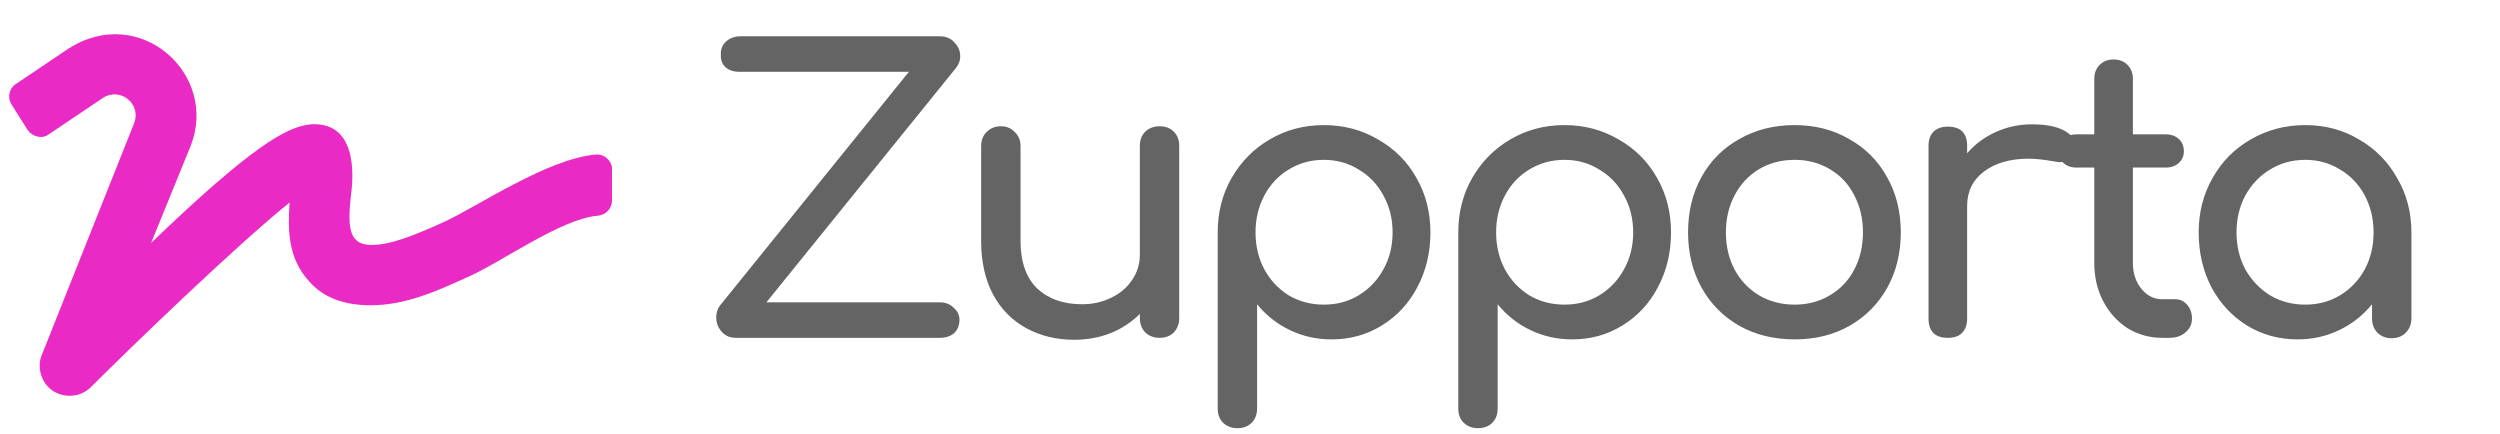 <svg width="259" height="45" viewBox="0 0 259 45" fill="none" xmlns="http://www.w3.org/2000/svg">
<path d="M76.64 7.44C76 7.44 75.507 7.28 75.16 6.96C74.813 6.64 74.653 6.213 74.68 5.68C74.653 5.12 74.827 4.667 75.2 4.32C75.6 3.947 76.107 3.76 76.72 3.76H97.36C98 3.76 98.507 3.973 98.88 4.4C99.28 4.8 99.48 5.28 99.48 5.84C99.48 6.267 99.333 6.667 99.04 7.04L79.4 31.32H97.36C97.947 31.32 98.427 31.507 98.8 31.88C99.2 32.227 99.4 32.64 99.4 33.12C99.4 33.707 99.213 34.173 98.84 34.52C98.467 34.84 97.973 35 97.36 35H76.24C75.627 35 75.133 34.787 74.76 34.36C74.387 33.933 74.2 33.44 74.2 32.88C74.2 32.4 74.333 31.987 74.6 31.64L94.16 7.44H76.64ZM120.127 13.08C120.741 13.08 121.234 13.267 121.607 13.64C121.981 14.013 122.167 14.507 122.167 15.12V32.96C122.167 33.547 121.981 34.04 121.607 34.44C121.234 34.813 120.741 35 120.127 35C119.541 35 119.048 34.813 118.647 34.44C118.274 34.04 118.087 33.547 118.087 32.96V32.52C117.234 33.373 116.221 34.04 115.048 34.52C113.874 34.973 112.621 35.2 111.288 35.2C109.447 35.2 107.794 34.8 106.327 34C104.861 33.2 103.714 32.04 102.887 30.52C102.061 28.973 101.647 27.12 101.647 24.96V15.12C101.647 14.533 101.834 14.053 102.207 13.68C102.607 13.28 103.101 13.08 103.687 13.08C104.274 13.08 104.754 13.28 105.127 13.68C105.527 14.053 105.727 14.533 105.727 15.12V24.96C105.727 27.12 106.301 28.76 107.447 29.88C108.621 30.973 110.167 31.52 112.087 31.52C113.208 31.52 114.221 31.293 115.127 30.84C116.061 30.387 116.781 29.773 117.288 29C117.821 28.227 118.087 27.36 118.087 26.4V15.12C118.087 14.507 118.274 14.013 118.647 13.64C119.048 13.267 119.541 13.08 120.127 13.08ZM137.153 12.96C139.206 12.96 141.073 13.453 142.753 14.44C144.46 15.4 145.793 16.733 146.753 18.44C147.713 20.12 148.193 22 148.193 24.08C148.193 26.16 147.74 28.053 146.833 29.76C145.953 31.44 144.726 32.76 143.153 33.72C141.606 34.68 139.873 35.16 137.953 35.16C136.406 35.16 134.966 34.84 133.633 34.2C132.3 33.56 131.166 32.667 130.233 31.52V42.32C130.233 42.933 130.046 43.427 129.673 43.8C129.3 44.173 128.806 44.36 128.193 44.36C127.606 44.36 127.113 44.173 126.713 43.8C126.34 43.427 126.153 42.933 126.153 42.32V24.08C126.153 22 126.633 20.12 127.593 18.44C128.58 16.733 129.9 15.4 131.553 14.44C133.233 13.453 135.1 12.96 137.153 12.96ZM137.153 31.56C138.486 31.56 139.686 31.24 140.753 30.6C141.846 29.933 142.7 29.04 143.313 27.92C143.953 26.773 144.273 25.493 144.273 24.08C144.273 22.667 143.953 21.387 143.313 20.24C142.7 19.093 141.846 18.2 140.753 17.56C139.686 16.893 138.486 16.56 137.153 16.56C135.82 16.56 134.606 16.893 133.513 17.56C132.446 18.2 131.606 19.093 130.993 20.24C130.38 21.387 130.073 22.667 130.073 24.08C130.073 25.493 130.38 26.773 130.993 27.92C131.606 29.04 132.446 29.933 133.513 30.6C134.606 31.24 135.82 31.56 137.153 31.56ZM162.078 12.96C164.131 12.96 165.998 13.453 167.678 14.44C169.385 15.4 170.718 16.733 171.678 18.44C172.638 20.12 173.118 22 173.118 24.08C173.118 26.16 172.665 28.053 171.758 29.76C170.878 31.44 169.651 32.76 168.078 33.72C166.531 34.68 164.798 35.16 162.878 35.16C161.331 35.16 159.891 34.84 158.558 34.2C157.225 33.56 156.091 32.667 155.158 31.52V42.32C155.158 42.933 154.971 43.427 154.598 43.8C154.225 44.173 153.731 44.36 153.118 44.36C152.531 44.36 152.038 44.173 151.638 43.8C151.265 43.427 151.078 42.933 151.078 42.32V24.08C151.078 22 151.558 20.12 152.518 18.44C153.505 16.733 154.825 15.4 156.478 14.44C158.158 13.453 160.025 12.96 162.078 12.96ZM162.078 31.56C163.411 31.56 164.611 31.24 165.678 30.6C166.771 29.933 167.625 29.04 168.238 27.92C168.878 26.773 169.198 25.493 169.198 24.08C169.198 22.667 168.878 21.387 168.238 20.24C167.625 19.093 166.771 18.2 165.678 17.56C164.611 16.893 163.411 16.56 162.078 16.56C160.745 16.56 159.531 16.893 158.438 17.56C157.371 18.2 156.531 19.093 155.918 20.24C155.305 21.387 154.998 22.667 154.998 24.08C154.998 25.493 155.305 26.773 155.918 27.92C156.531 29.04 157.371 29.933 158.438 30.6C159.531 31.24 160.745 31.56 162.078 31.56ZM185.923 12.96C188.03 12.96 189.91 13.44 191.563 14.4C193.243 15.333 194.55 16.64 195.483 18.32C196.443 20 196.923 21.92 196.923 24.08C196.923 26.213 196.456 28.12 195.523 29.8C194.59 31.48 193.283 32.8 191.603 33.76C189.95 34.693 188.056 35.16 185.923 35.16C183.79 35.16 181.883 34.693 180.203 33.76C178.523 32.8 177.216 31.48 176.283 29.8C175.35 28.12 174.883 26.213 174.883 24.08C174.883 21.92 175.35 20 176.283 18.32C177.216 16.64 178.523 15.333 180.203 14.4C181.883 13.44 183.79 12.96 185.923 12.96ZM185.923 16.56C184.563 16.56 183.336 16.88 182.243 17.52C181.176 18.16 180.336 19.053 179.723 20.2C179.11 21.347 178.803 22.64 178.803 24.08C178.803 25.52 179.11 26.813 179.723 27.96C180.336 29.08 181.176 29.96 182.243 30.6C183.336 31.24 184.563 31.56 185.923 31.56C187.283 31.56 188.496 31.24 189.563 30.6C190.656 29.96 191.496 29.08 192.083 27.96C192.696 26.813 193.003 25.52 193.003 24.08C193.003 22.64 192.696 21.347 192.083 20.2C191.496 19.053 190.656 18.16 189.563 17.52C188.496 16.88 187.283 16.56 185.923 16.56ZM210.515 12.88C211.929 12.88 213.035 13.093 213.835 13.52C214.635 13.947 215.035 14.48 215.035 15.12C215.035 15.307 215.022 15.44 214.995 15.52C214.755 16.373 214.222 16.8 213.395 16.8C213.262 16.8 213.062 16.773 212.795 16.72C211.729 16.533 210.862 16.44 210.195 16.44C208.275 16.44 206.729 16.88 205.555 17.76C204.382 18.64 203.795 19.827 203.795 21.32V33C203.795 33.64 203.622 34.133 203.275 34.48C202.955 34.827 202.462 35 201.795 35C201.155 35 200.662 34.84 200.315 34.52C199.969 34.173 199.795 33.667 199.795 33V15.12C199.795 14.48 199.969 13.987 200.315 13.64C200.662 13.293 201.155 13.12 201.795 13.12C203.129 13.12 203.795 13.787 203.795 15.12V15.88C204.595 14.947 205.582 14.213 206.755 13.68C207.929 13.147 209.182 12.88 210.515 12.88ZM225.368 31C225.848 31 226.248 31.187 226.568 31.56C226.915 31.933 227.088 32.413 227.088 33C227.088 33.587 226.862 34.067 226.408 34.44C225.982 34.813 225.422 35 224.728 35H224.008C222.702 35 221.502 34.667 220.408 34C219.342 33.307 218.502 32.373 217.888 31.2C217.275 30.027 216.968 28.707 216.968 27.24V17.36H215.128C214.568 17.36 214.115 17.2 213.768 16.88C213.422 16.56 213.248 16.16 213.248 15.68C213.248 15.147 213.422 14.72 213.768 14.4C214.115 14.08 214.568 13.92 215.128 13.92H216.968V8.16C216.968 7.573 217.155 7.093 217.528 6.72C217.902 6.347 218.382 6.16 218.968 6.16C219.555 6.16 220.035 6.347 220.408 6.72C220.782 7.093 220.968 7.573 220.968 8.16V13.92H224.368C224.928 13.92 225.382 14.08 225.728 14.4C226.075 14.72 226.248 15.147 226.248 15.68C226.248 16.16 226.075 16.56 225.728 16.88C225.382 17.2 224.928 17.36 224.368 17.36H220.968V27.24C220.968 28.307 221.262 29.2 221.848 29.92C222.435 30.64 223.155 31 224.008 31H225.368ZM238.823 12.96C240.876 12.96 242.73 13.453 244.383 14.44C246.063 15.4 247.383 16.733 248.343 18.44C249.33 20.12 249.823 22 249.823 24.08V33C249.823 33.587 249.623 34.08 249.223 34.48C248.85 34.853 248.37 35.04 247.783 35.04C247.196 35.04 246.703 34.853 246.303 34.48C245.93 34.08 245.743 33.587 245.743 33V31.52C244.81 32.667 243.676 33.56 242.343 34.2C241.01 34.84 239.57 35.16 238.023 35.16C236.103 35.16 234.356 34.68 232.783 33.72C231.236 32.76 230.01 31.44 229.103 29.76C228.223 28.053 227.783 26.16 227.783 24.08C227.783 22 228.263 20.12 229.223 18.44C230.183 16.733 231.503 15.4 233.183 14.44C234.89 13.453 236.77 12.96 238.823 12.96ZM238.823 31.56C240.156 31.56 241.356 31.24 242.423 30.6C243.516 29.933 244.37 29.04 244.983 27.92C245.596 26.773 245.903 25.493 245.903 24.08C245.903 22.667 245.596 21.387 244.983 20.24C244.37 19.093 243.516 18.2 242.423 17.56C241.356 16.893 240.156 16.56 238.823 16.56C237.49 16.56 236.276 16.893 235.183 17.56C234.116 18.2 233.263 19.093 232.623 20.24C232.01 21.387 231.703 22.667 231.703 24.08C231.703 25.493 232.01 26.773 232.623 27.92C233.263 29.04 234.116 29.933 235.183 30.6C236.276 31.24 237.49 31.56 238.823 31.56Z" fill="#646464"/>
<path d="M61.84 16C56.762 16.391 49.535 21.371 45.922 23.031C43.09 24.301 40.551 25.375 38.5 25.375C36.254 25.375 35.961 23.812 36.352 20.297C36.449 19.516 37.523 12.582 32.25 12.875C29.711 13.07 25.902 15.316 15.648 25.18L19.75 15.121C22.68 7.699 14.477 0.277 7.055 5.062L1.684 8.676C1 9.066 0.707 10.043 1.195 10.824L2.855 13.461C3.344 14.145 4.32 14.438 5.004 13.949L10.668 10.141C12.523 8.969 14.672 10.824 13.891 12.777L4.32 36.801C3.637 38.363 4.613 41 7.25 41C8.031 41 8.812 40.707 9.398 40.121C13.5 36.02 24.535 25.375 30.004 20.98C29.809 23.812 29.809 26.742 32.055 29.184C33.52 30.844 35.668 31.625 38.402 31.625C41.918 31.625 45.043 30.258 48.461 28.695C51.684 27.328 58.129 22.641 61.938 22.348C62.816 22.25 63.402 21.566 63.402 20.785V17.66C63.5 16.781 62.719 16 61.84 16Z" fill="#EA2AC4"/>
</svg>
